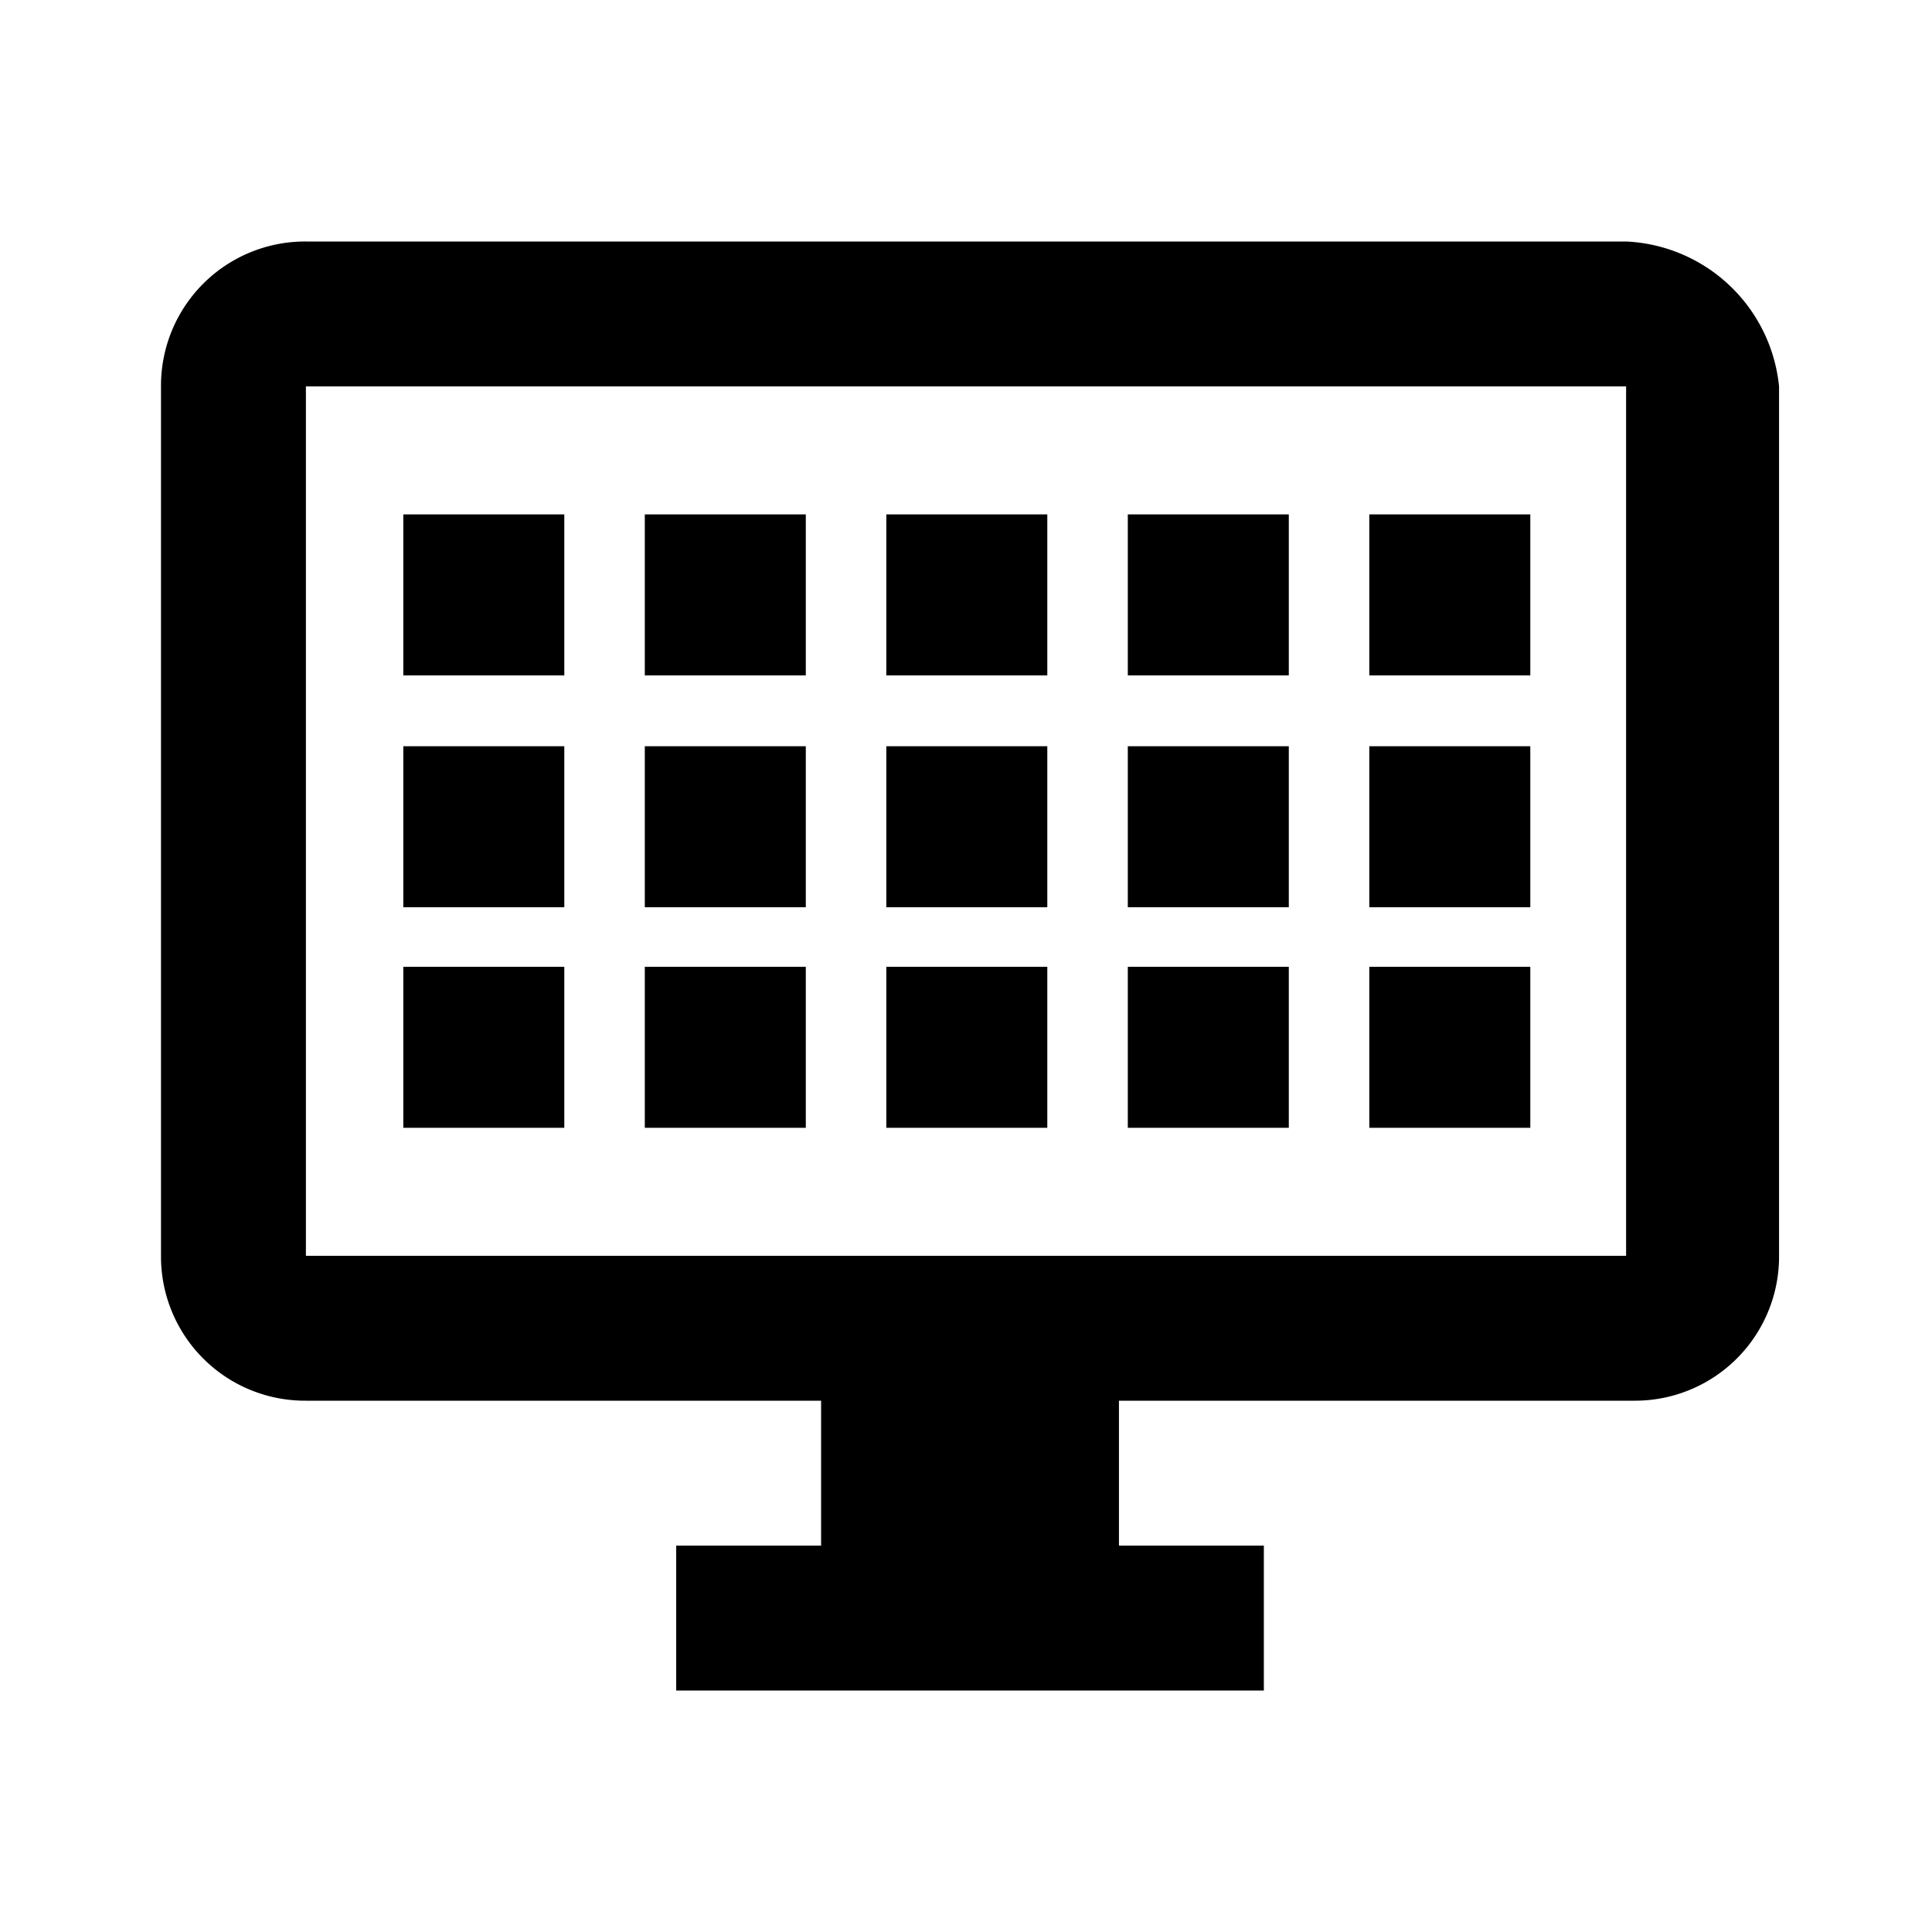 <svg id="Layer_1" data-name="Layer 1" xmlns="http://www.w3.org/2000/svg" viewBox="0 0 24 24"><defs><style>.cls-1{fill:none;}</style></defs><title>store_menu</title><g id="EUXICONS"><g id="desktop_windows" data-name="desktop windows"><path id="Shape" d="M20.2,3H3.8A1.79,1.79,0,0,0,2,4.8V15.6a1.79,1.79,0,0,0,1.8,1.8h6.4v1.8H8.4V21h7.3V19.2H13.9V17.4h6.4a1.79,1.79,0,0,0,1.8-1.8V4.8A2,2,0,0,0,20.2,3Zm0,12.6H3.8V4.8H20.2Z"/></g></g><rect class="cls-1" width="24" height="24"/><rect x="5.01" y="6.39" width="2" height="2"/><rect x="8.01" y="6.39" width="2" height="2"/><rect x="11.01" y="6.39" width="2" height="2"/><rect x="14.01" y="6.39" width="2" height="2"/><rect x="17.01" y="6.39" width="2" height="2"/><rect x="5.01" y="9.27" width="2" height="2"/><rect x="8.01" y="9.27" width="2" height="2"/><rect x="11.01" y="9.27" width="2" height="2"/><rect x="14.01" y="9.27" width="2" height="2"/><rect x="17.01" y="9.27" width="2" height="2"/><rect x="5.01" y="12.01" width="2" height="2"/><rect x="8.01" y="12.01" width="2" height="2"/><rect x="11.01" y="12.01" width="2" height="2"/><rect x="14.01" y="12.01" width="2" height="2"/><rect x="17.01" y="12.01" width="2" height="2"/></svg>